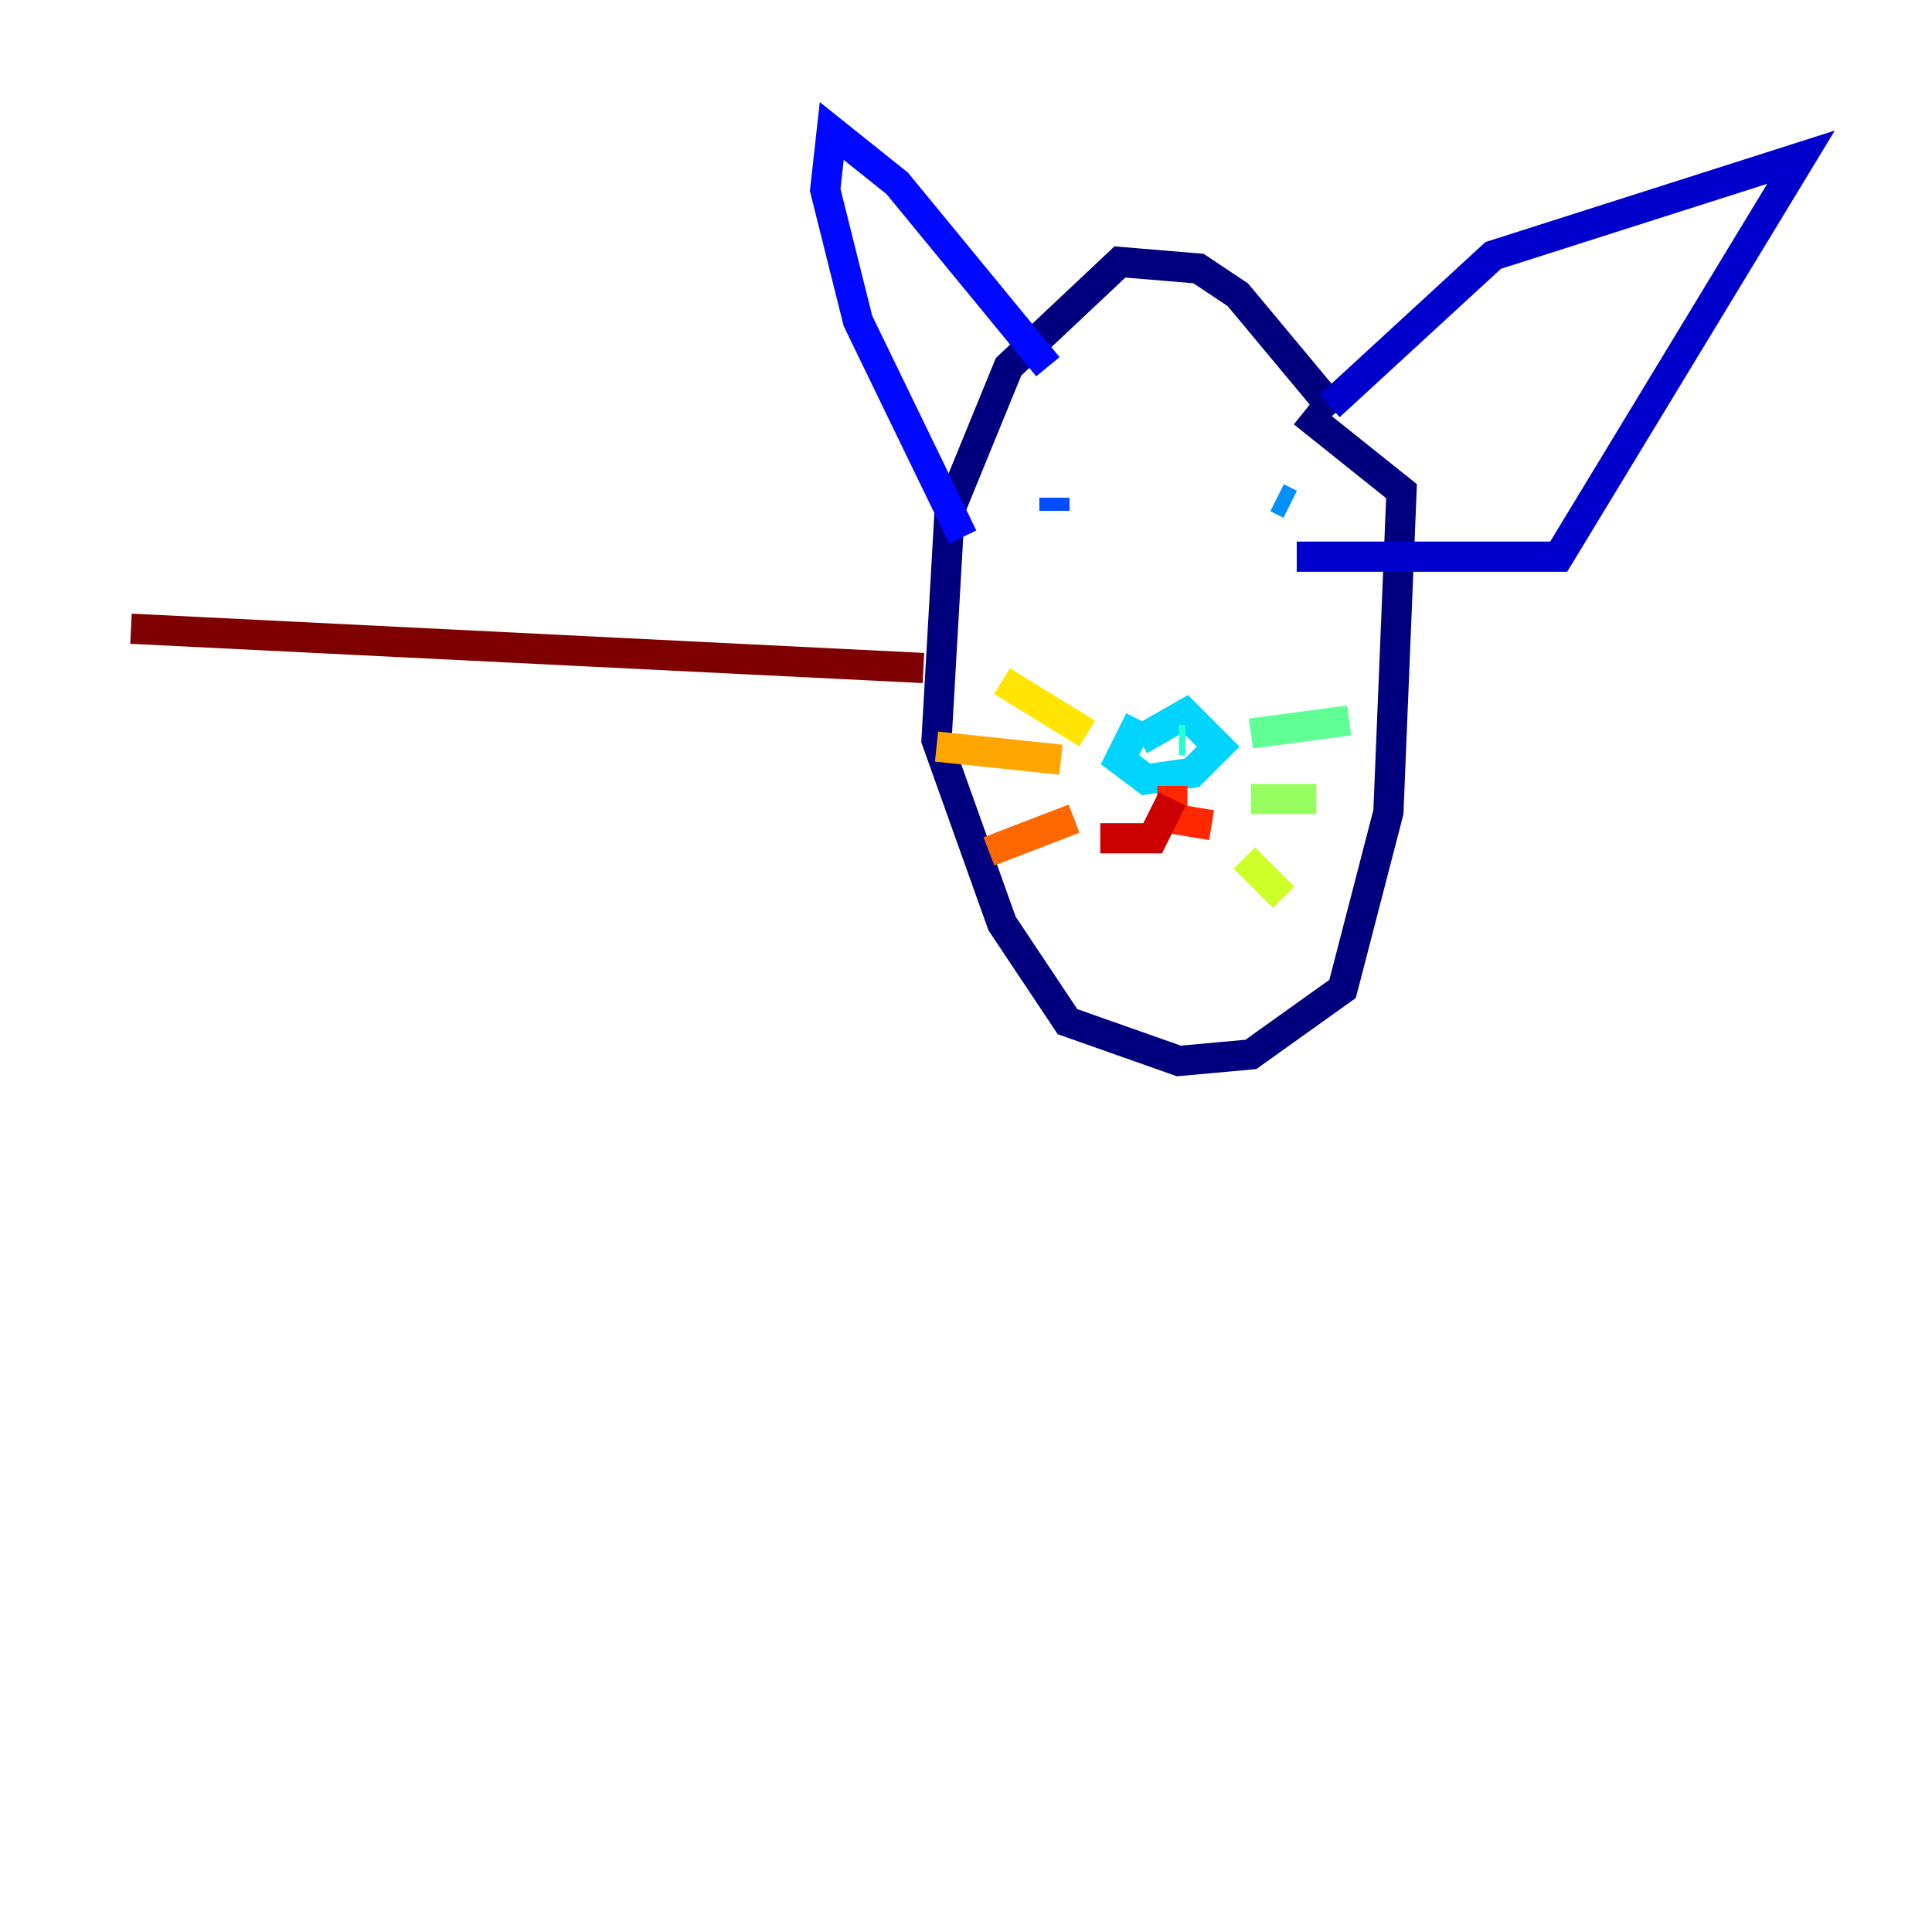 <?xml version="1.0" encoding="utf-8" ?>
<svg baseProfile="tiny" height="128" version="1.2" viewBox="0,0,128,128" width="128" xmlns="http://www.w3.org/2000/svg" xmlns:ev="http://www.w3.org/2001/xml-events" xmlns:xlink="http://www.w3.org/1999/xlink"><defs /><polyline fill="none" points="88.515,27.336 82.007,19.525 79.403,17.79 74.197,17.356 66.82,24.298 62.915,33.844 62.047,49.031 66.386,61.18 70.725,67.688 78.102,70.291 82.875,69.858 88.949,65.519 91.986,53.803 92.854,32.542 86.346,27.336" stroke="#00007f" stroke-width="2" /><polyline fill="none" points="88.081,26.902 98.929,16.922 119.322,10.414 103.268,36.881 85.912,36.881" stroke="#0000cc" stroke-width="2" /><polyline fill="none" points="69.424,24.298 59.444,12.149 55.105,8.678 54.671,12.583 56.841,21.261 63.783,35.58" stroke="#0008ff" stroke-width="2" /><polyline fill="none" points="69.858,32.976 69.858,33.844" stroke="#004cff" stroke-width="2" /><polyline fill="none" points="85.478,33.41 84.61,32.976" stroke="#0090ff" stroke-width="2" /><polyline fill="none" points="75.932,49.031 75.064,48.597 74.197,50.332 75.932,51.634 78.969,51.2 80.705,49.464 78.536,47.295 75.498,49.031" stroke="#00d4ff" stroke-width="2" /><polyline fill="none" points="78.536,49.031 78.102,49.031" stroke="#29ffcd" stroke-width="2" /><polyline fill="none" points="82.875,48.597 89.383,47.729" stroke="#5fff96" stroke-width="2" /><polyline fill="none" points="82.875,52.936 87.214,52.936" stroke="#96ff5f" stroke-width="2" /><polyline fill="none" points="82.441,56.841 85.044,59.444" stroke="#cdff29" stroke-width="2" /><polyline fill="none" points="72.027,48.597 66.386,45.125" stroke="#ffe500" stroke-width="2" /><polyline fill="none" points="70.291,50.332 62.047,49.464" stroke="#ffa600" stroke-width="2" /><polyline fill="none" points="71.159,54.237 65.519,56.407" stroke="#ff6700" stroke-width="2" /><polyline fill="none" points="77.668,52.068 77.668,54.237 80.271,54.671" stroke="#ff2800" stroke-width="2" /><polyline fill="none" points="77.668,52.936 76.366,55.539 72.895,55.539" stroke="#cc0000" stroke-width="2" /><polyline fill="none" points="61.18,44.258 8.678,41.654" stroke="#7f0000" stroke-width="2" /></svg>